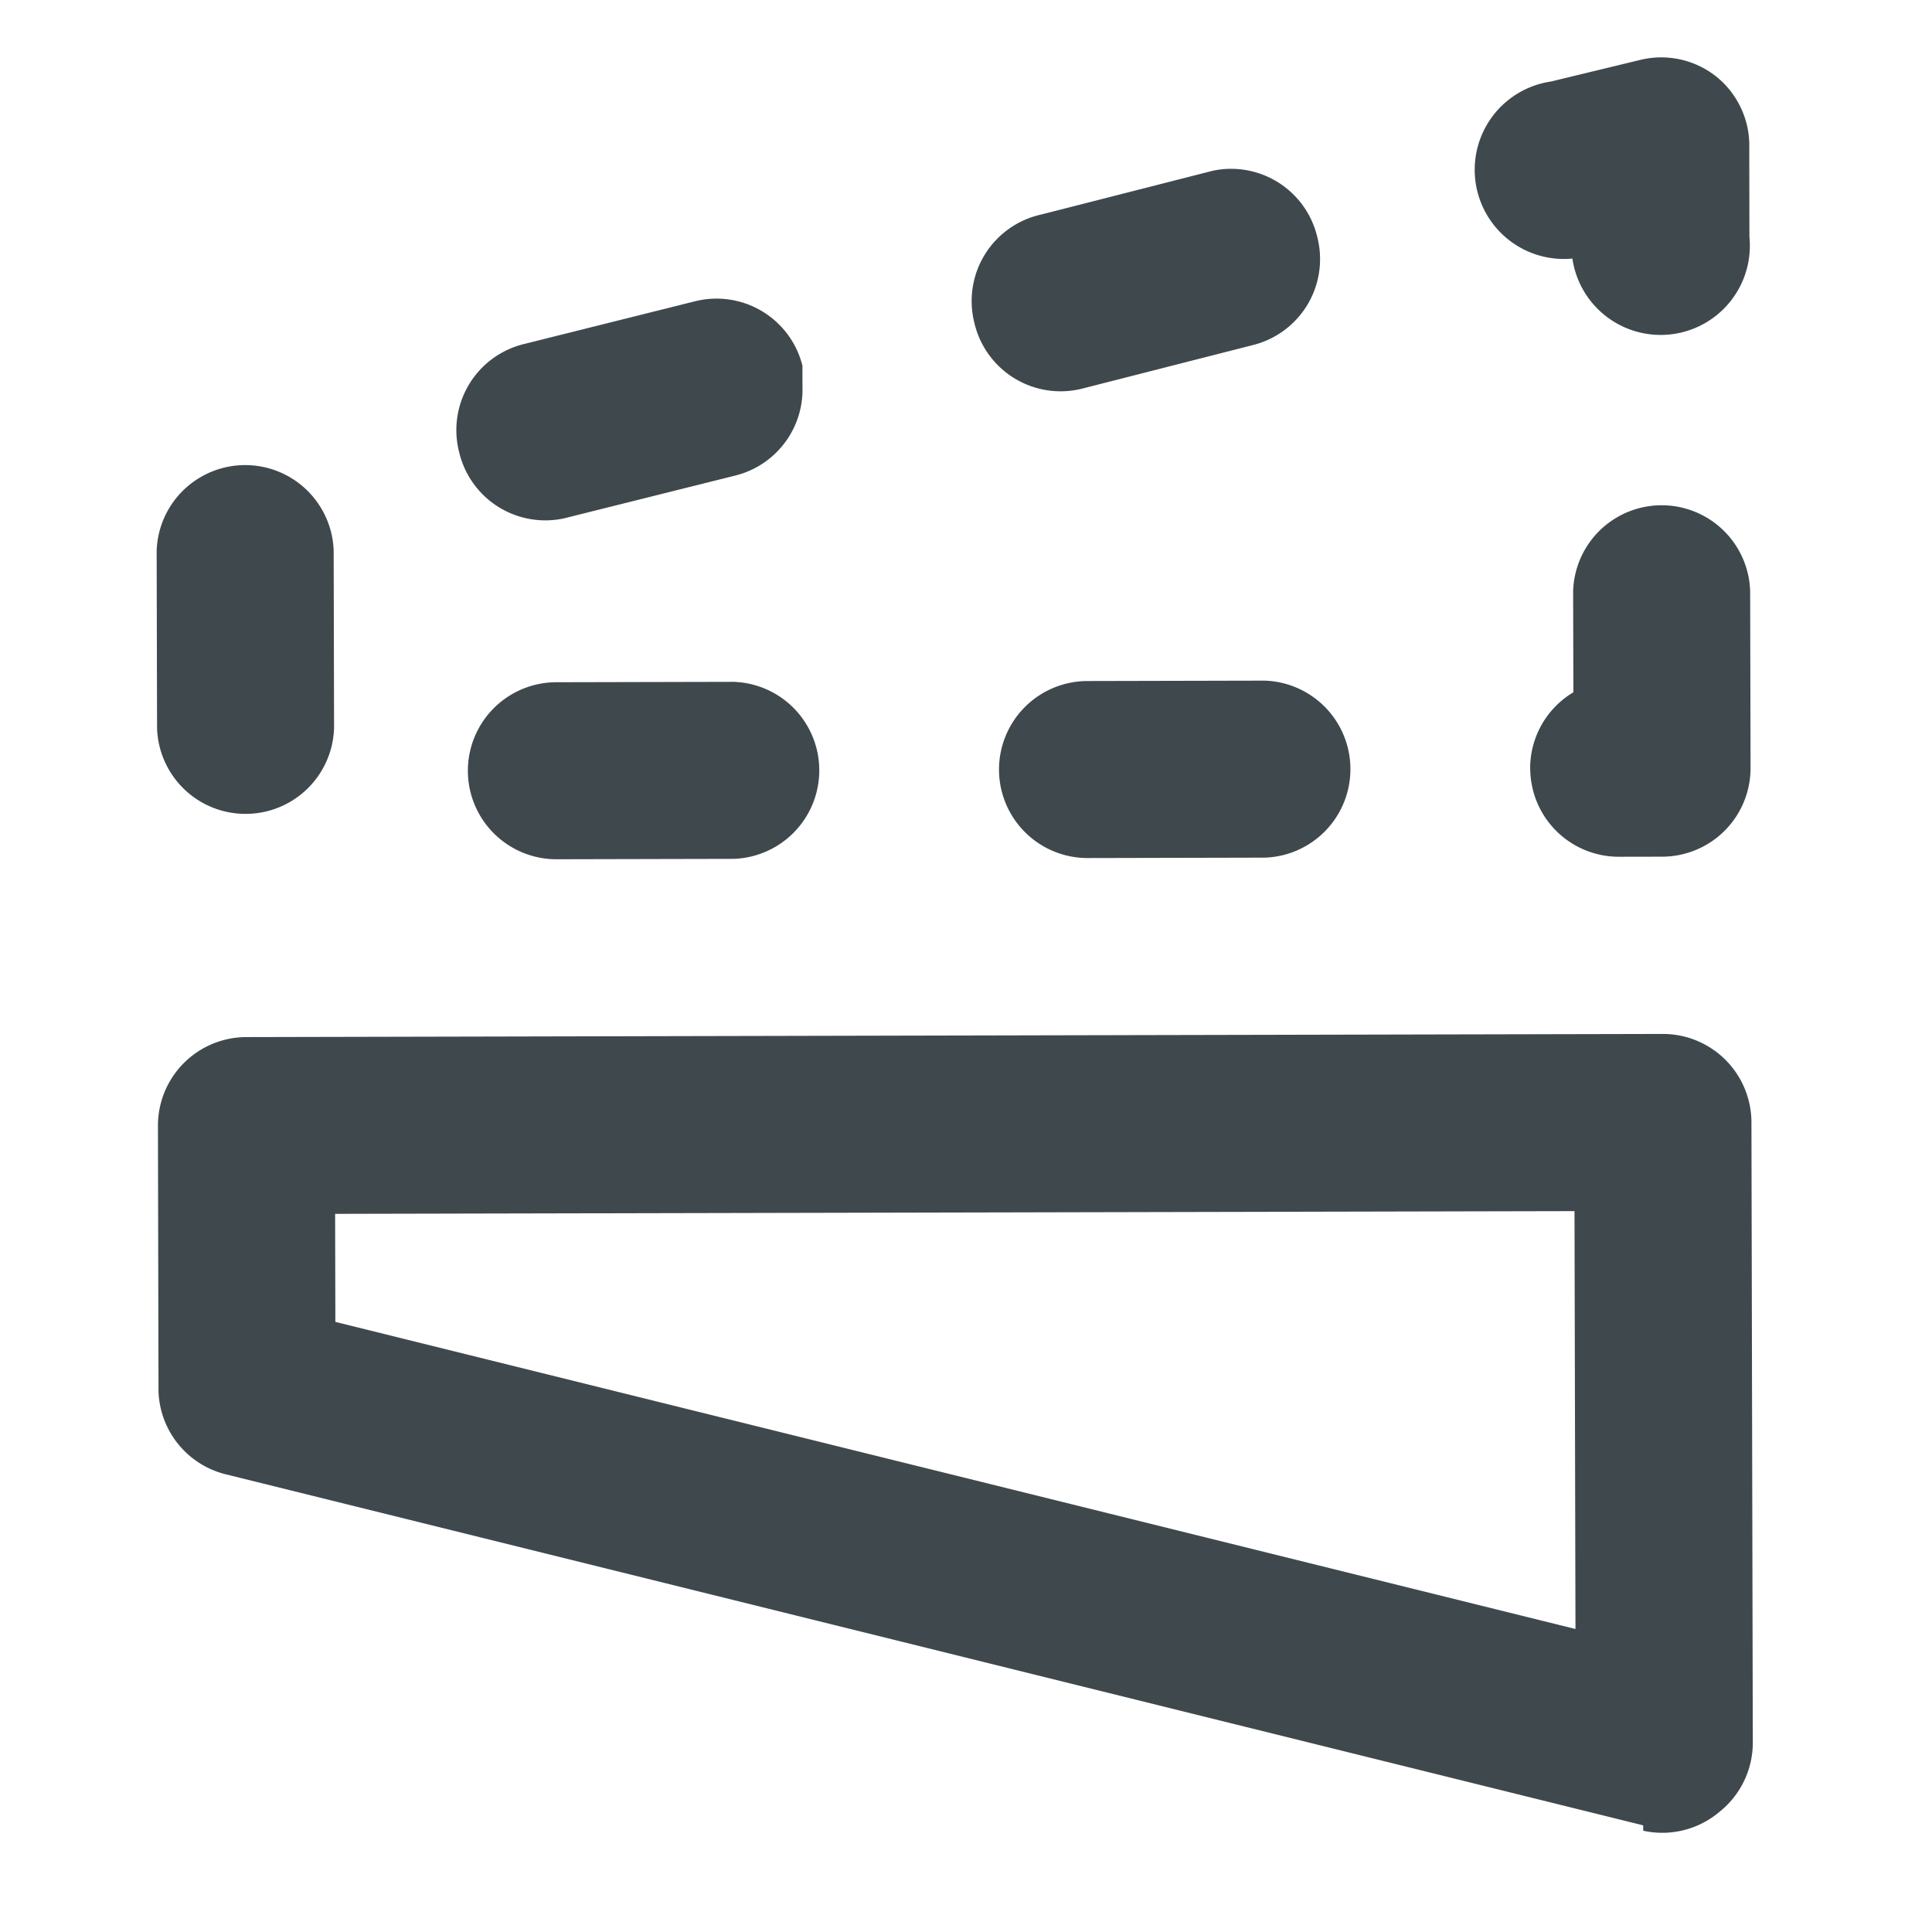 <?xml version="1.0" encoding="UTF-8" standalone="no"?>
<svg
   xmlns:dc="http://purl.org/dc/elements/1.1/"
   xmlns:cc="http://creativecommons.org/ns#"
   xmlns:rdf="http://www.w3.org/1999/02/22-rdf-syntax-ns#"
   xmlns:svg="http://www.w3.org/2000/svg"
   xmlns="http://www.w3.org/2000/svg"
   xmlns:sodipodi="http://sodipodi.sourceforge.net/DTD/sodipodi-0.dtd"
   xmlns:inkscape="http://www.inkscape.org/namespaces/inkscape"
   height="24px"
   viewBox="0 0 24 24"
   width="24px"
   fill="#000000"
   version="1.1"
   id="svg6"
   sodipodi:docname="flipv.svg"
   inkscape:version="0.92.5 (2060ec1f9f, 2020-04-08)">
  <defs
     id="defs10" />
  <sodipodi:namedview
     pagecolor="#ffffff"
     bordercolor="#666666"
     borderopacity="1"
     objecttolerance="10"
     gridtolerance="10"
     guidetolerance="10"
     inkscape:pageopacity="0"
     inkscape:pageshadow="2"
     inkscape:window-width="1920"
     inkscape:window-height="1016"
     id="namedview8"
     showgrid="false"
     inkscape:zoom="13.906433"
     inkscape:cx="-5.333619"
     inkscape:cy="18.05809"
     inkscape:window-x="0"
     inkscape:window-y="27"
     inkscape:window-maximized="1"
     inkscape:current-layer="svg6" />
  <path
     inkscape:connector-curvature="0"
     style="fill:#3f494d;fill-opacity:1;stroke-width:0.976"
     d="m 12.101,3.998 a 1.1,1.1 0 0 1 0.833,-1.333 l 2.132,-0.544 a 1.1,1.1 0 0 1 1.3,0.833 1.1,1.1 0 0 1 -0.8,1.332 l -2.132,0.544 A 1.1,1.1 0 0 1 12.101,3.998 Z M 20.412,22.675 2.807,18.315 A 1.1,1.1 0 0 1 1.969,17.284 l -0.007,-3.299 a 1.1,1.1 0 0 1 1.097,-1.102 l 17.596,-0.039 a 1.1,1.1 0 0 1 1.102,1.097 l 0.017,7.698 a 1.1,1.1 0 0 1 -0.416,0.87 1.1,1.1 0 0 1 -0.945,0.233 z m -0.853,-7.63 -15.396,0.034 0.003,1.342 15.405,3.815 z M 5.704,5.618 a 1.1,1.1 0 0 1 0.8,-1.343 l 2.132,-0.533 a 1.1,1.1 0 0 1 1.332,0.8 l 5.72e-4,0.264 A 1.1,1.1 0 0 1 9.136,5.907 L 7.004,6.44 A 1.1,1.1 0 0 1 5.704,5.618 Z m -1.559,1.224 0.005,2.199 a 1.1,1.1 89.684 0 1 -2.199,0.005 l -0.005,-2.199 a 1.1,1.1 89.684 0 1 2.199,-0.005 z M 19.533,3.212 A 1.108,1.108 0 0 1 19.265,1.013 L 20.364,0.747 a 1.1,1.1 0 0 1 0.946,0.196 1.1,1.1 0 0 1 0.42,0.901 l 0.002,1.1 a 1.108,1.108 0 0 1 -2.199,0.269 z M 5.812,9.577 a 1.1,1.1 0 0 1 1.097,-1.102 l 2.199,-0.005 a 1.1,1.1 0 0 1 0.005,2.199 l -2.199,0.005 A 1.1,1.1 0 0 1 5.812,9.577 Z m 6.598,-0.015 a 1.1,1.1 0 0 1 1.097,-1.102 l 2.199,-0.005 a 1.1,1.1 0 0 1 0.005,2.199 l -2.199,0.005 a 1.1,1.1 0 0 1 -1.102,-1.097 z m 6.598,-0.015 a 1.1,1.1 0 0 1 0.537,-0.947 l -0.003,-1.254 a 1.1,1.1 0 0 1 2.199,-0.005 l 0.005,2.199 a 1.1,1.1 0 0 1 -1.097,1.102 l -0.539,0.001 A 1.1,1.1 0 0 1 19.009,9.548 Z"
     id="path2" />
</svg>
